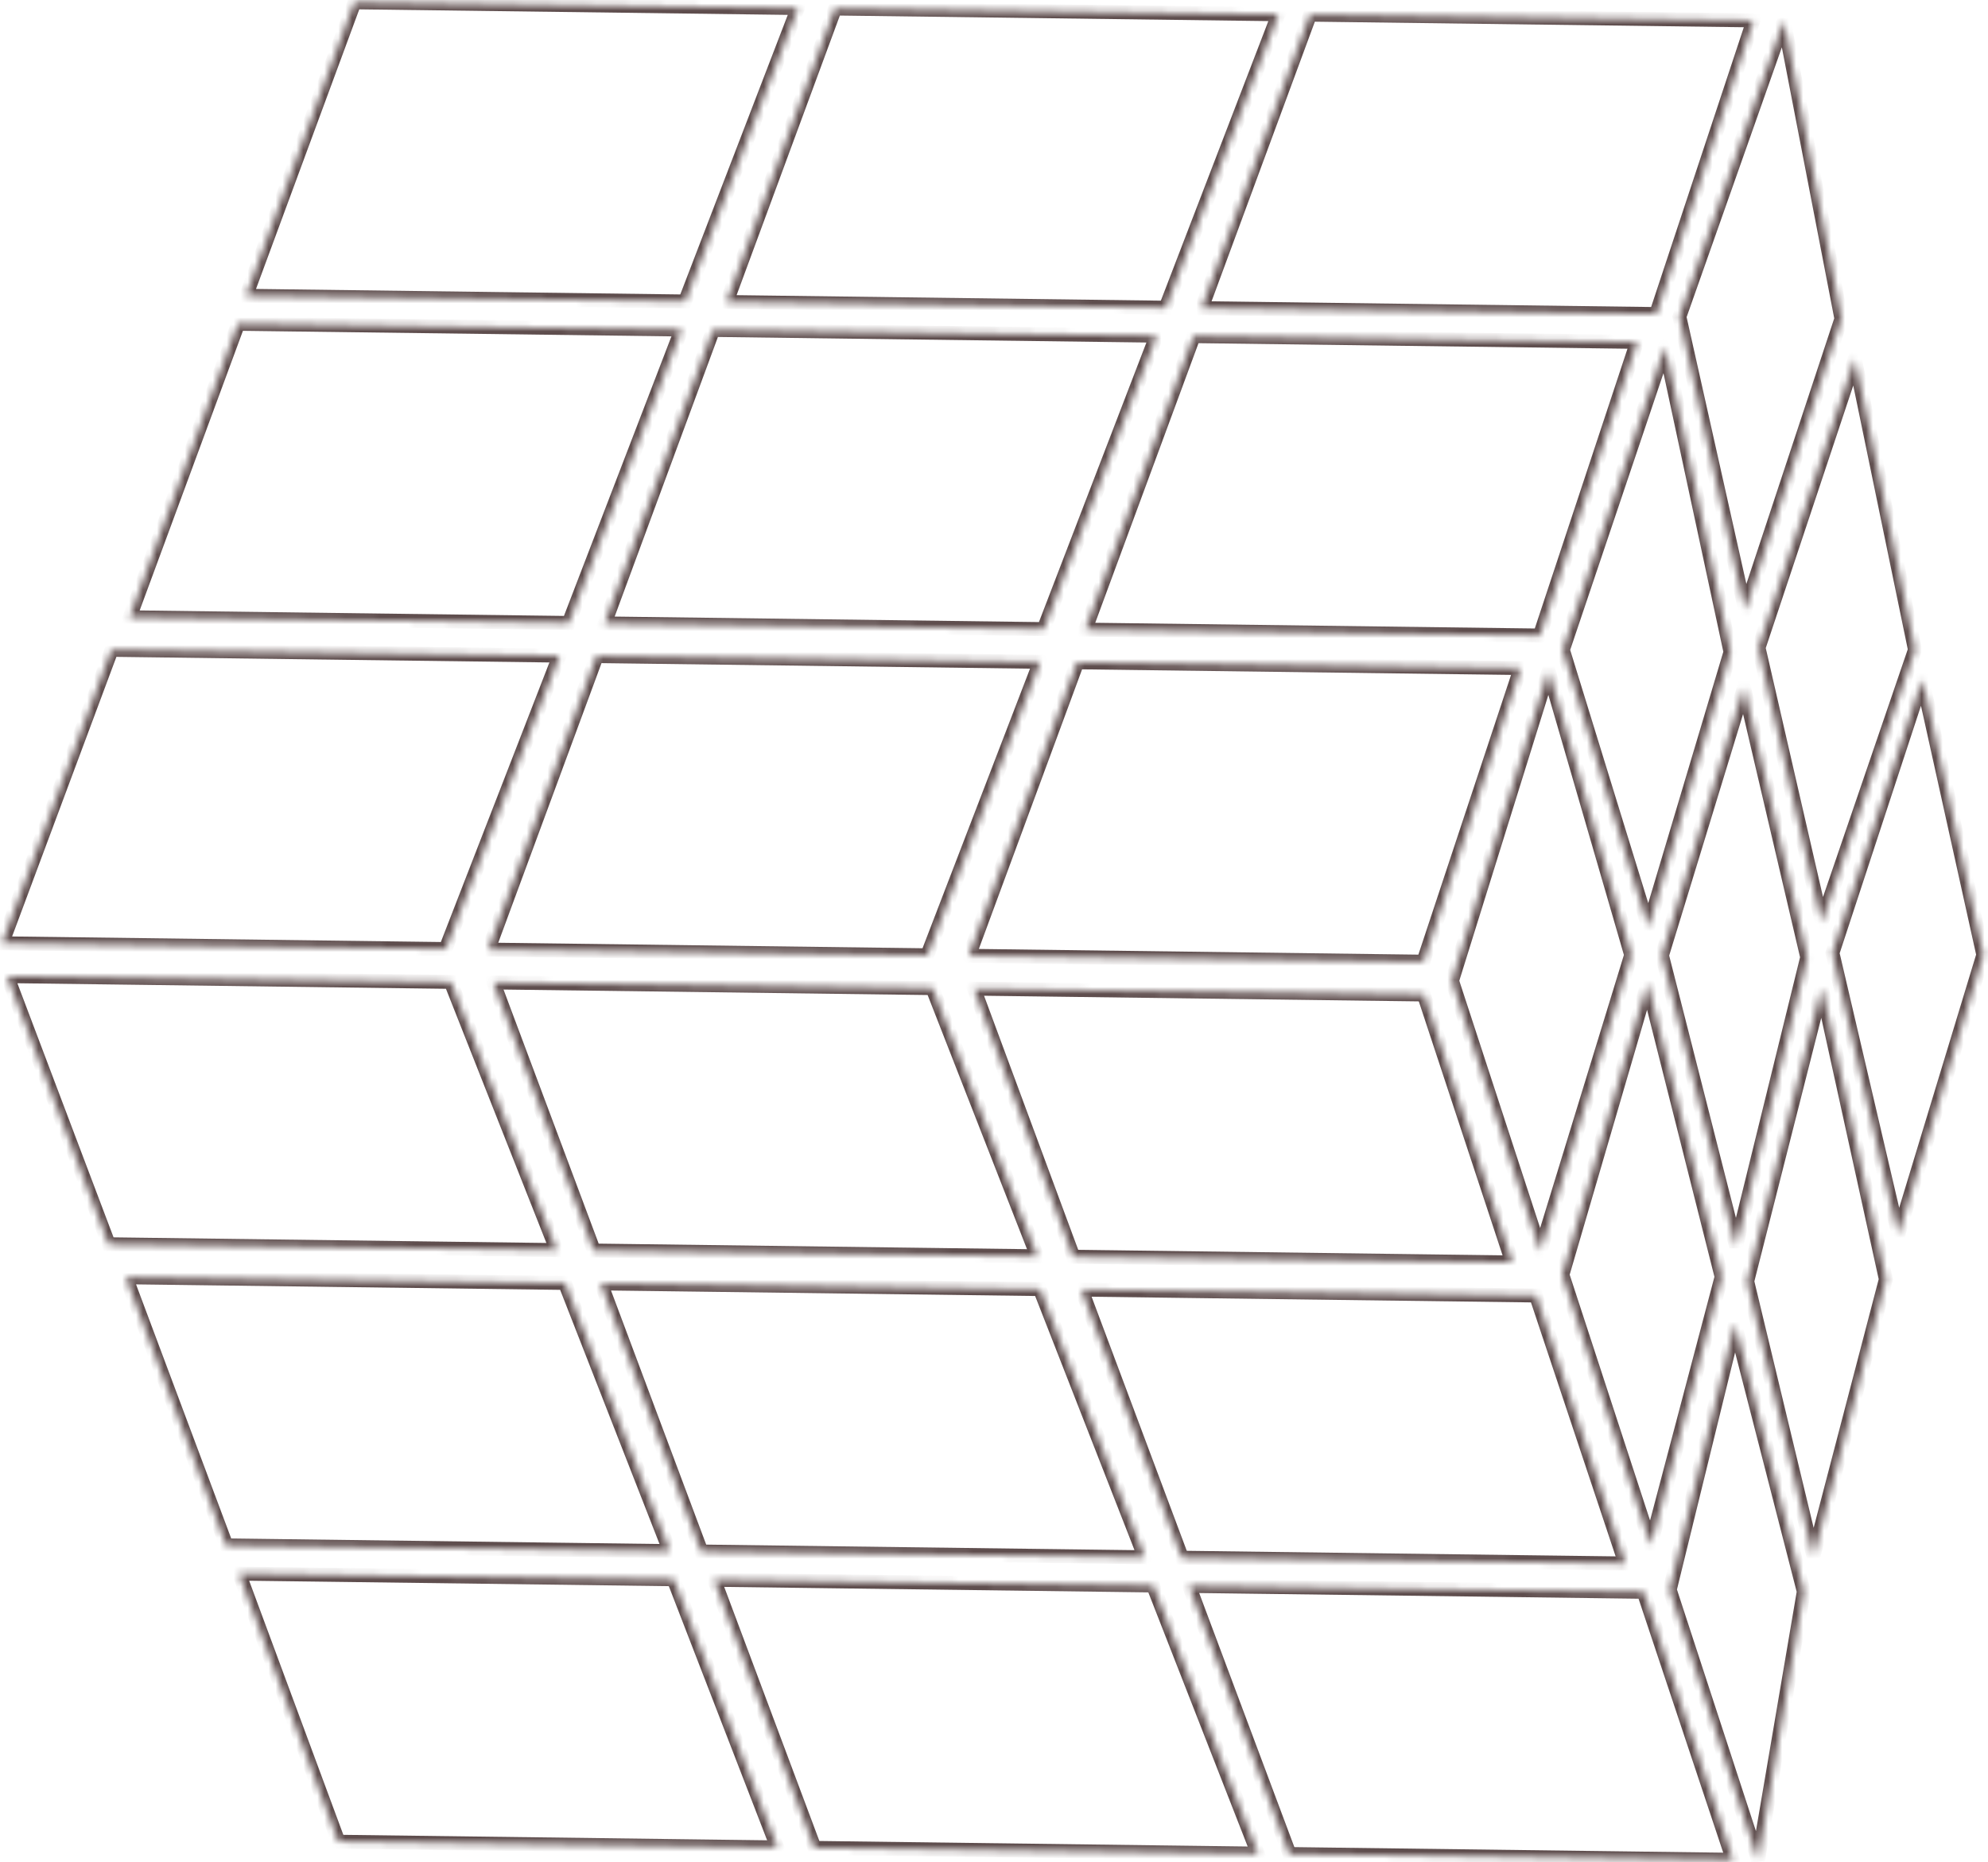 <svg width="285" height="267" viewBox="0 0 285 267" fill="none" xmlns="http://www.w3.org/2000/svg">
<mask id="path-1-inside-1_214_20" fill="white">
<path d="M233.848 136.937L220.826 179.39L208.155 140.632L222.007 96.176L233.848 136.937Z"/>
<path d="M246.815 183.082L236.654 221.545L223.983 182.787L236.194 140.995L246.815 183.082Z"/>
<path d="M258.595 228.205L252.039 266.714L239.368 227.956L248.723 189.819L258.595 228.205Z"/>
<path d="M248.086 93.493L236.309 132.942L224.052 93.182L238.691 49.743L248.086 93.493Z"/>
<path d="M259.083 137.263L248.88 178.746L238.254 136.994L250.017 98.552L259.083 137.263Z"/>
<path d="M274.532 93.164L261.158 132.256L252.101 92.874L265.909 51.438L274.532 93.164Z"/>
<path d="M270.358 183.439L259.965 223.178L250.476 183.721L261.167 141.608L270.358 183.439Z"/>
<path d="M284.328 136.919L272.141 177.033L262.698 136.639L275.578 97.426L284.328 136.919Z"/>
<path d="M263.987 45.708L250.174 87.479L240.755 45.407L255.729 2.979L263.987 45.708Z"/>
<path d="M183.279 2.043L167.104 44.119L104.17 43.305L119.708 1.221L183.279 2.043Z"/>
<path d="M114.383 1.152L98.208 43.228L35.274 42.414L50.812 0.33L114.383 1.152Z"/>
<path d="M97.704 47.249L81.529 89.326L18.595 88.512L34.133 46.427L97.704 47.249Z"/>
<path d="M80.214 94.007L63.881 136.082L0.304 135.259L15.995 93.177L80.214 94.007Z"/>
<path d="M165.798 48.13L149.624 90.206L86.689 89.392L102.228 47.307L165.798 48.13Z"/>
<path d="M149.11 94.898L132.936 136.975L70.001 136.161L85.54 94.076L149.11 94.898Z"/>
<path d="M251.373 2.923L237.424 45.029L172.264 44.186L187.803 2.101L251.373 2.923Z"/>
<path d="M234.695 49.02L220.745 91.126L155.586 90.283L171.124 48.198L234.695 49.02Z"/>
<path d="M218.006 95.789L204.056 137.894L138.897 137.052L154.436 94.967L218.006 95.789Z"/>
<path d="M180.339 265.787L165.307 227.334L102.372 226.52L116.769 264.965L180.339 265.787Z"/>
<path d="M111.443 264.896L96.57 226.445L34.278 225.64L48.522 264.083L111.443 264.896Z"/>
<path d="M96.02 222.411L80.988 183.958L18.054 183.144L32.45 221.589L96.02 222.411Z"/>
<path d="M79.806 179.244L64.615 140.789L1.038 139.967L15.587 178.414L79.806 179.244Z"/>
<path d="M164.115 223.292L149.083 184.839L86.149 184.025L100.545 222.47L164.115 223.292Z"/>
<path d="M148.702 180.135L133.67 141.682L70.735 140.869L85.132 179.313L148.702 180.135Z"/>
<path d="M248.434 266.668L235.627 228.244L170.467 227.401L184.864 265.846L248.434 266.668Z"/>
<path d="M233.011 224.183L220.204 185.758L155.044 184.916L169.441 223.361L233.011 224.183Z"/>
<path d="M216.797 181.016L204.126 142.594L139.631 141.76L153.875 180.202L216.797 181.016Z"/>
</mask>
<path d="M233.848 136.937L220.826 179.39L208.155 140.632L222.007 96.176L233.848 136.937Z" stroke="#5F4E4E" stroke-width="2" mask="url(#path-1-inside-1_214_20)"/>
<path d="M246.815 183.082L236.654 221.545L223.983 182.787L236.194 140.995L246.815 183.082Z" stroke="#5F4E4E" stroke-width="2" mask="url(#path-1-inside-1_214_20)"/>
<path d="M258.595 228.205L252.039 266.714L239.368 227.956L248.723 189.819L258.595 228.205Z" stroke="#5F4E4E" stroke-width="2" mask="url(#path-1-inside-1_214_20)"/>
<path d="M248.086 93.493L236.309 132.942L224.052 93.182L238.691 49.743L248.086 93.493Z" stroke="#5F4E4E" stroke-width="2" mask="url(#path-1-inside-1_214_20)"/>
<path d="M259.083 137.263L248.88 178.746L238.254 136.994L250.017 98.552L259.083 137.263Z" stroke="#5F4E4E" stroke-width="2" mask="url(#path-1-inside-1_214_20)"/>
<path d="M274.532 93.164L261.158 132.256L252.101 92.874L265.909 51.438L274.532 93.164Z" stroke="#5F4E4E" stroke-width="2" mask="url(#path-1-inside-1_214_20)"/>
<path d="M270.358 183.439L259.965 223.178L250.476 183.721L261.167 141.608L270.358 183.439Z" stroke="#5F4E4E" stroke-width="2" mask="url(#path-1-inside-1_214_20)"/>
<path d="M284.328 136.919L272.141 177.033L262.698 136.639L275.578 97.426L284.328 136.919Z" stroke="#5F4E4E" stroke-width="2" mask="url(#path-1-inside-1_214_20)"/>
<path d="M263.987 45.708L250.174 87.479L240.755 45.407L255.729 2.979L263.987 45.708Z" stroke="#5F4E4E" stroke-width="2" mask="url(#path-1-inside-1_214_20)"/>
<path d="M183.279 2.043L167.104 44.119L104.17 43.305L119.708 1.221L183.279 2.043Z" stroke="#5F4E4E" stroke-width="2" mask="url(#path-1-inside-1_214_20)"/>
<path d="M114.383 1.152L98.208 43.228L35.274 42.414L50.812 0.33L114.383 1.152Z" stroke="#5F4E4E" stroke-width="2" mask="url(#path-1-inside-1_214_20)"/>
<path d="M97.704 47.249L81.529 89.326L18.595 88.512L34.133 46.427L97.704 47.249Z" stroke="#5F4E4E" stroke-width="2" mask="url(#path-1-inside-1_214_20)"/>
<path d="M80.214 94.007L63.881 136.082L0.304 135.259L15.995 93.177L80.214 94.007Z" stroke="#5F4E4E" stroke-width="2" mask="url(#path-1-inside-1_214_20)"/>
<path d="M165.798 48.13L149.624 90.206L86.689 89.392L102.228 47.307L165.798 48.13Z" stroke="#5F4E4E" stroke-width="2" mask="url(#path-1-inside-1_214_20)"/>
<path d="M149.11 94.898L132.936 136.975L70.001 136.161L85.54 94.076L149.11 94.898Z" stroke="#5F4E4E" stroke-width="2" mask="url(#path-1-inside-1_214_20)"/>
<path d="M251.373 2.923L237.424 45.029L172.264 44.186L187.803 2.101L251.373 2.923Z" stroke="#5F4E4E" stroke-width="2" mask="url(#path-1-inside-1_214_20)"/>
<path d="M234.695 49.02L220.745 91.126L155.586 90.283L171.124 48.198L234.695 49.02Z" stroke="#5F4E4E" stroke-width="2" mask="url(#path-1-inside-1_214_20)"/>
<path d="M218.006 95.789L204.056 137.894L138.897 137.052L154.436 94.967L218.006 95.789Z" stroke="#5F4E4E" stroke-width="2" mask="url(#path-1-inside-1_214_20)"/>
<path d="M180.339 265.787L165.307 227.334L102.372 226.52L116.769 264.965L180.339 265.787Z" stroke="#5F4E4E" stroke-width="2" mask="url(#path-1-inside-1_214_20)"/>
<path d="M111.443 264.896L96.57 226.445L34.278 225.64L48.522 264.083L111.443 264.896Z" stroke="#5F4E4E" stroke-width="2" mask="url(#path-1-inside-1_214_20)"/>
<path d="M96.02 222.411L80.988 183.958L18.054 183.144L32.45 221.589L96.02 222.411Z" stroke="#5F4E4E" stroke-width="2" mask="url(#path-1-inside-1_214_20)"/>
<path d="M79.806 179.244L64.615 140.789L1.038 139.967L15.587 178.414L79.806 179.244Z" stroke="#5F4E4E" stroke-width="2" mask="url(#path-1-inside-1_214_20)"/>
<path d="M164.115 223.292L149.083 184.839L86.149 184.025L100.545 222.47L164.115 223.292Z" stroke="#5F4E4E" stroke-width="2" mask="url(#path-1-inside-1_214_20)"/>
<path d="M148.702 180.135L133.67 141.682L70.735 140.869L85.132 179.313L148.702 180.135Z" stroke="#5F4E4E" stroke-width="2" mask="url(#path-1-inside-1_214_20)"/>
<path d="M248.434 266.668L235.627 228.244L170.467 227.401L184.864 265.846L248.434 266.668Z" stroke="#5F4E4E" stroke-width="2" mask="url(#path-1-inside-1_214_20)"/>
<path d="M233.011 224.183L220.204 185.758L155.044 184.916L169.441 223.361L233.011 224.183Z" stroke="#5F4E4E" stroke-width="2" mask="url(#path-1-inside-1_214_20)"/>
<path d="M216.797 181.016L204.126 142.594L139.631 141.76L153.875 180.202L216.797 181.016Z" stroke="#5F4E4E" stroke-width="2" mask="url(#path-1-inside-1_214_20)"/>
</svg>
